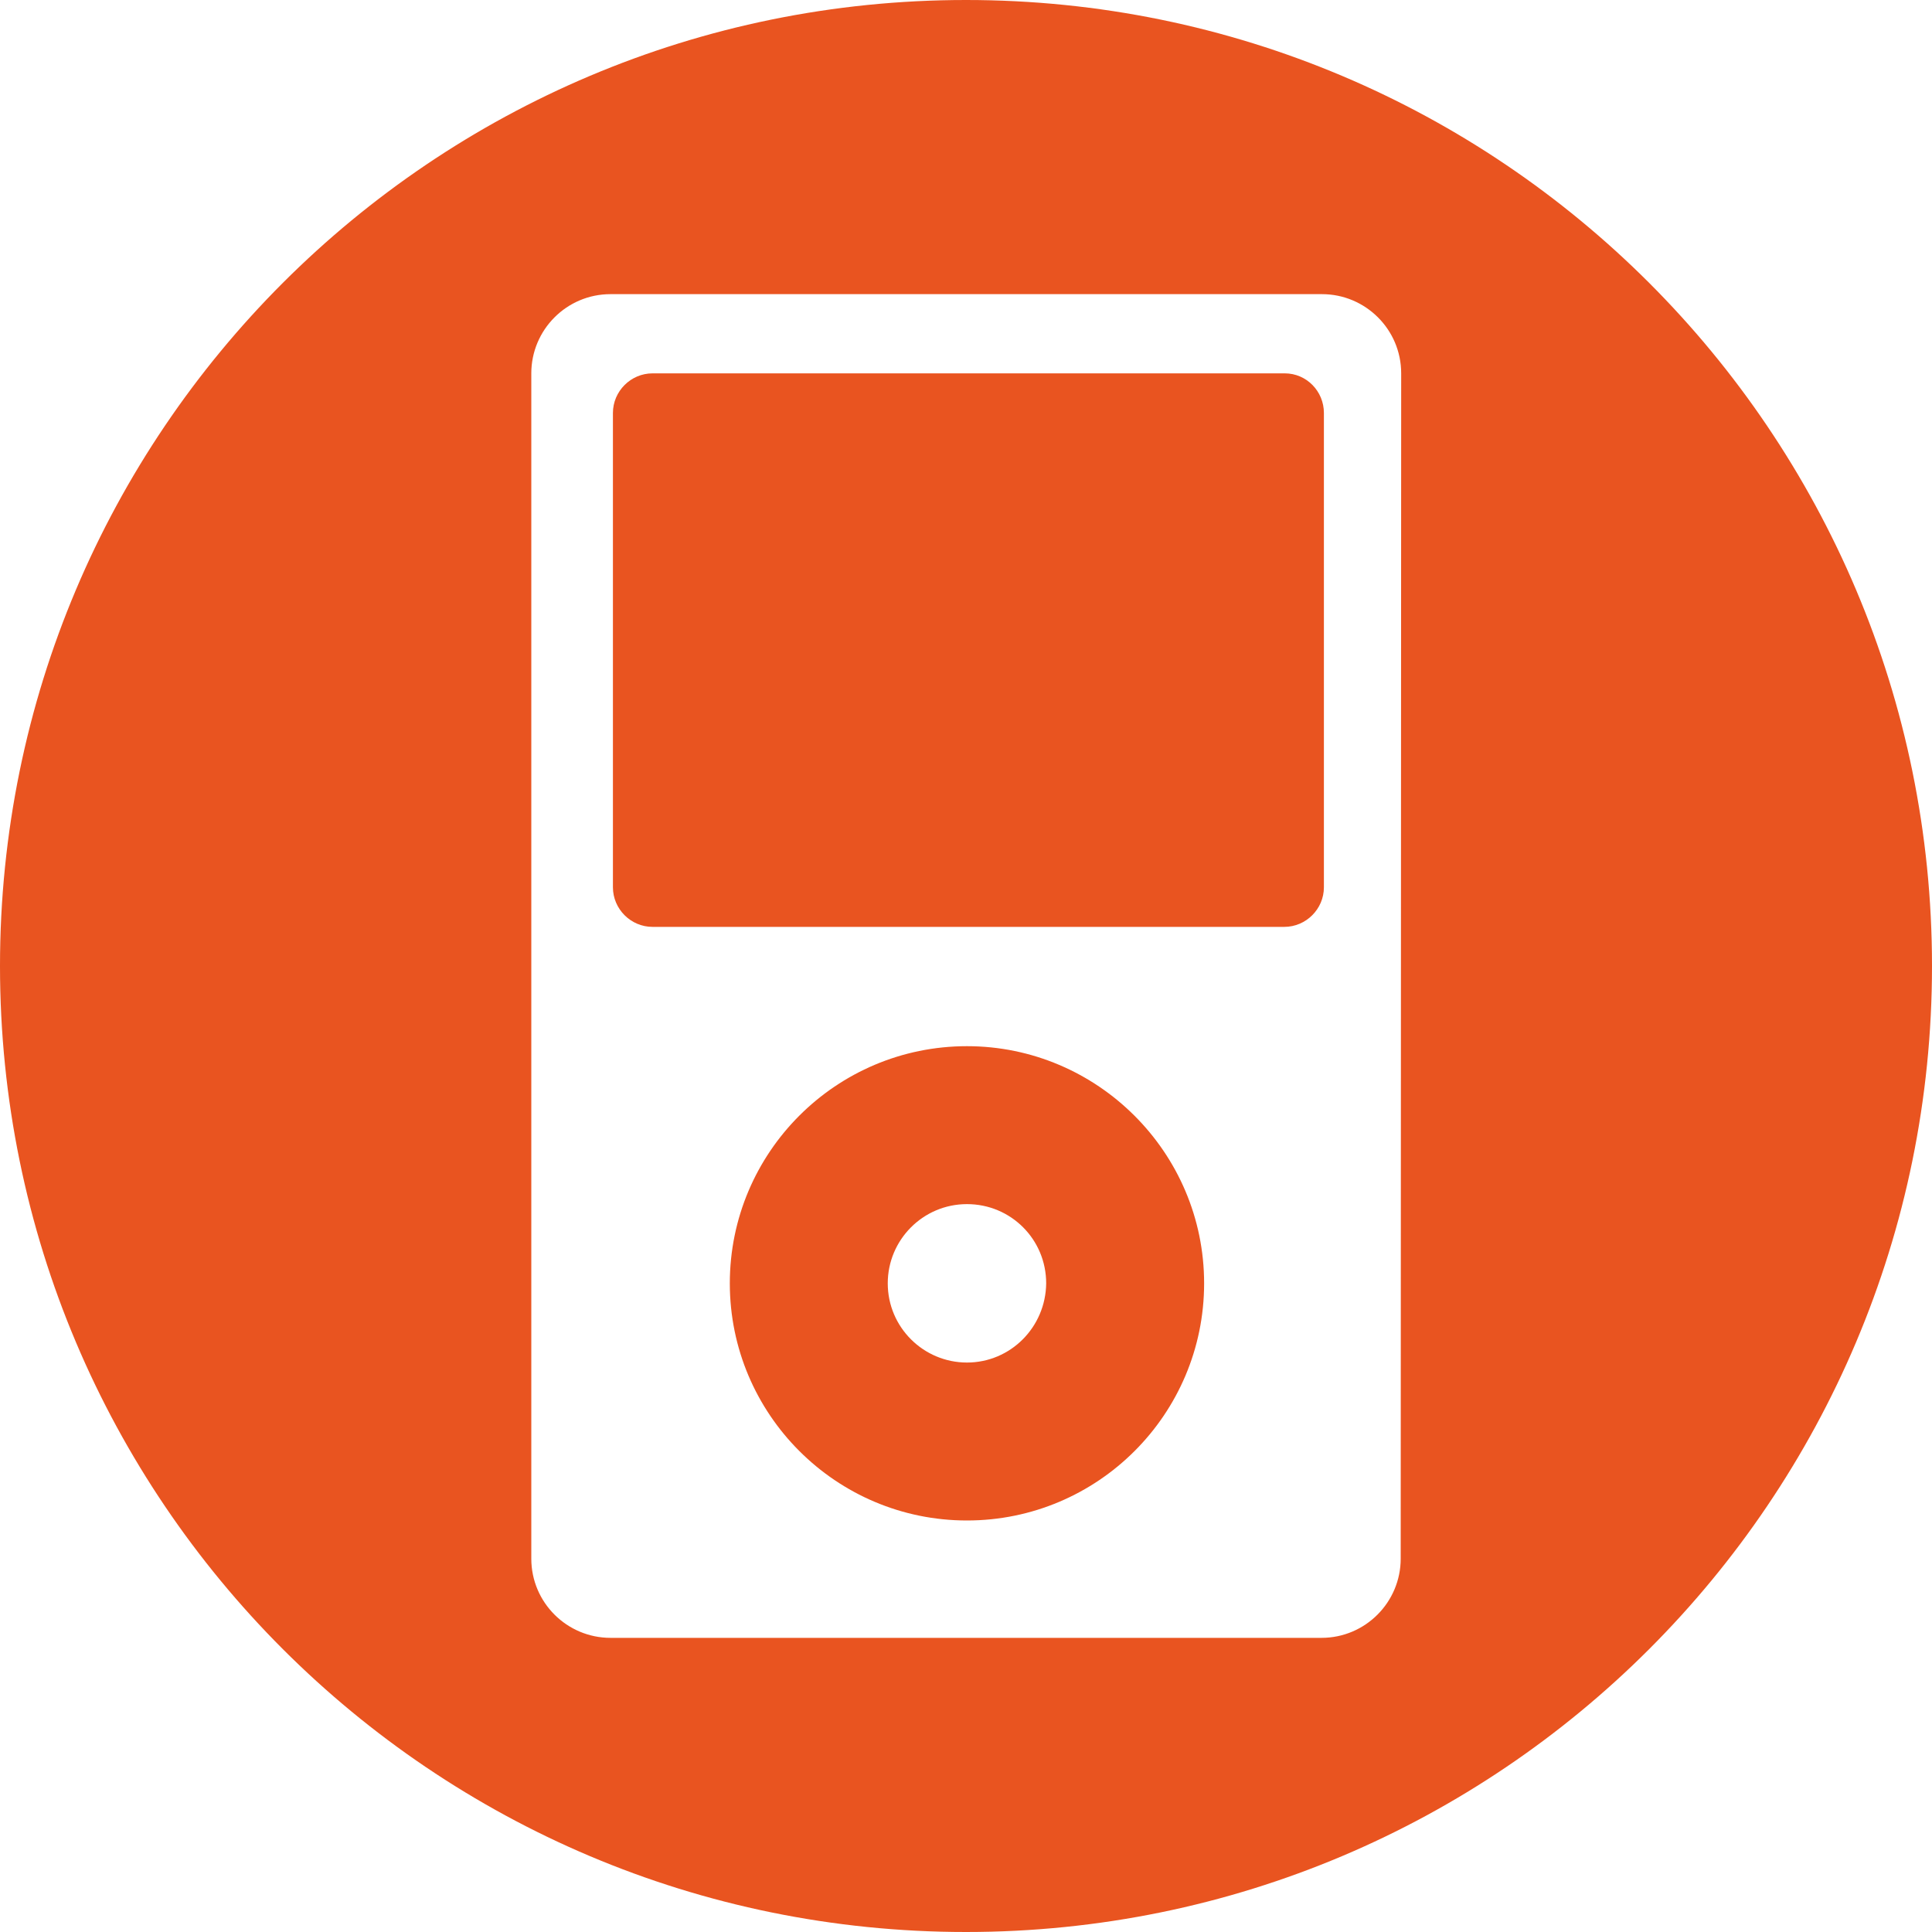 <svg xmlns="http://www.w3.org/2000/svg" xmlns:xlink="http://www.w3.org/1999/xlink" id="Layer_1" x="0px" y="0px" width="400px" height="400px" viewBox="0 0 400 400" style="enable-background:new 0 0 400 400;" xml:space="preserve"> <style type="text/css"> .st0{fill:#E95420;} </style> <g> <path class="st0" d="M200,0C89.5,0,0,89.5,0,200c0,110.5,89.5,200,200,200s200-89.5,200-200C400,89.5,310.5,0,200,0z M290,322.7 c0,9-7.3,16.4-16.4,16.4H126.4c-9,0-16.4-7.3-16.4-16.4V77.3c0-9,7.3-16.4,16.4-16.4h147.3c9,0,16.4,7.3,16.4,16.4L290,322.7 L290,322.7z M274.1,85.5v98.2c0,4.5-3.7,8.2-8.2,8.2H135.1c-4.5,0-8.2-3.7-8.2-8.2V85.5c0-4.5,3.7-8.2,8.2-8.2H266 C270.5,77.3,274.1,81,274.1,85.5L274.1,85.5z M200.2,216.6c-27.1,0-49.1,22-49.1,49.1s22,49.1,49.1,49.1c27.1,0,49.1-22,49.1-49.1 S227.2,216.6,200.2,216.6z M200.2,282.1c-9,0-16.4-7.3-16.4-16.4c0-9,7.3-16.4,16.4-16.4s16.4,7.3,16.4,16.4 C216.5,274.8,209.2,282.1,200.2,282.1L200.2,282.1z"></path> </g> </svg>